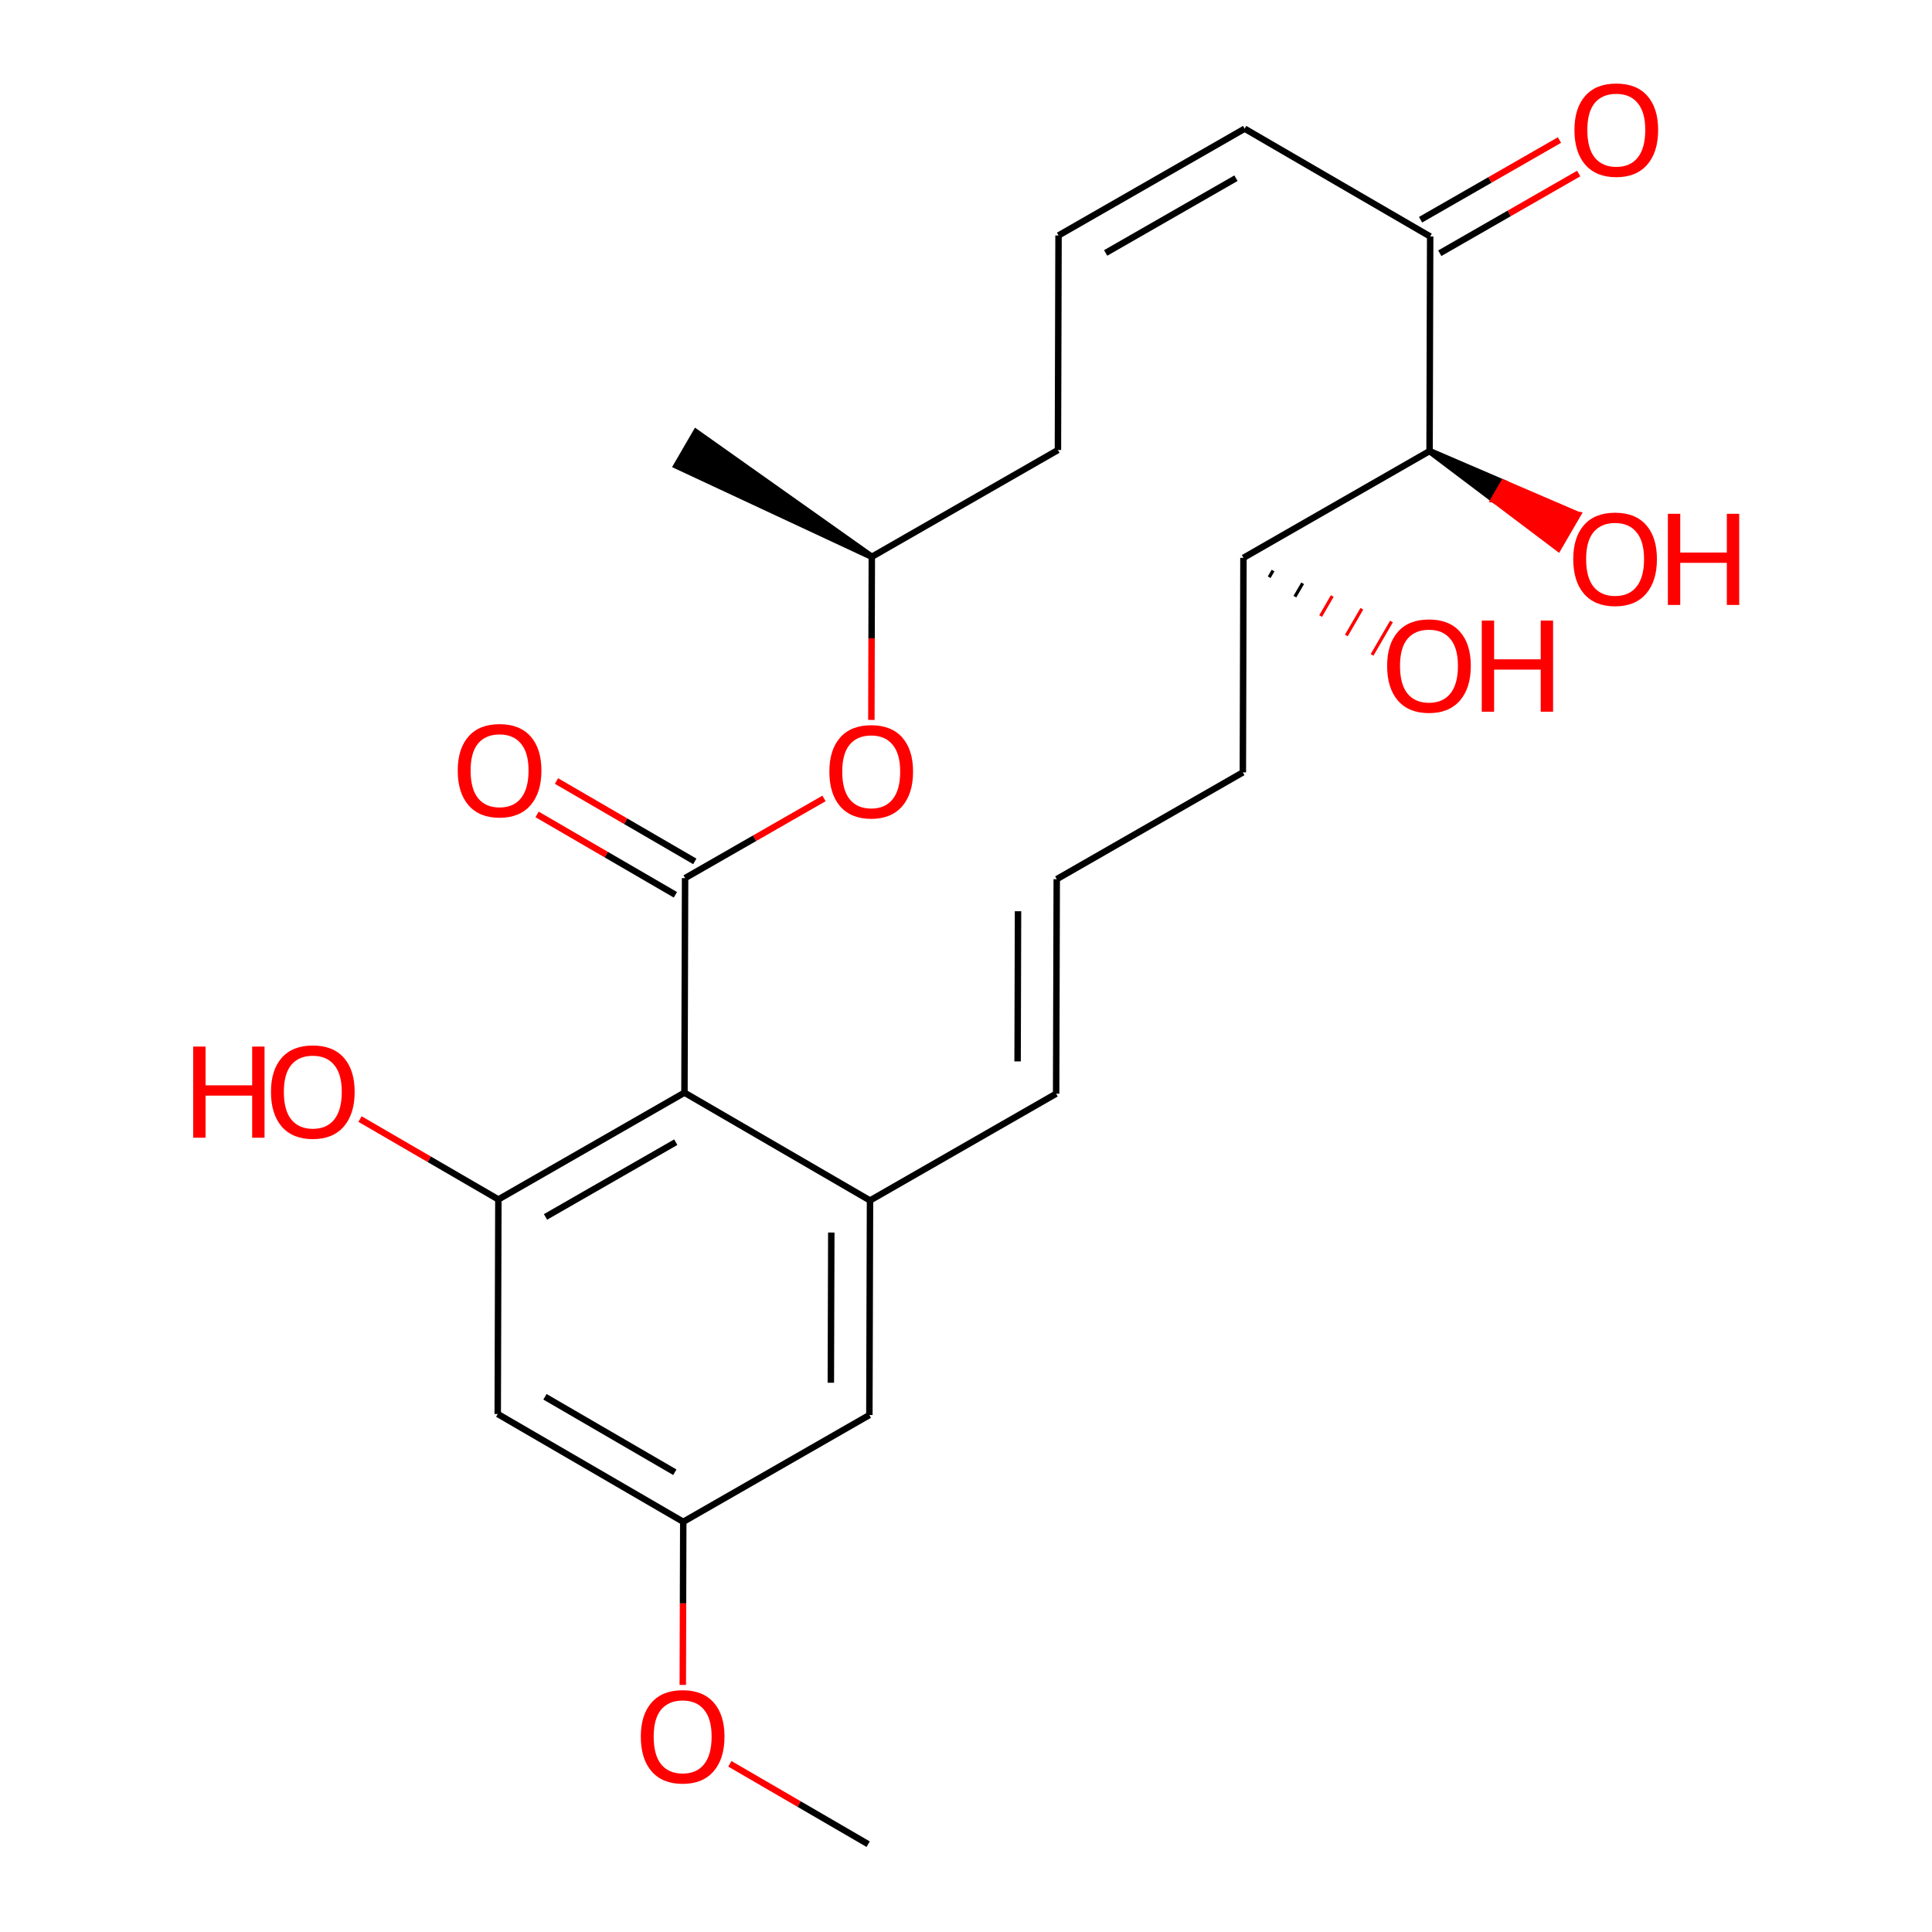 <?xml version='1.0' encoding='iso-8859-1'?>
<svg version='1.1' baseProfile='full'
              xmlns='http://www.w3.org/2000/svg'
                      xmlns:rdkit='http://www.rdkit.org/xml'
                      xmlns:xlink='http://www.w3.org/1999/xlink'
                  xml:space='preserve'
width='600px' height='600px' viewBox='0 0 600 600'>
<!-- END OF HEADER -->
<rect style='opacity:1.0;fill:#FFFFFF;stroke:none' width='600' height='600' x='0' y='0'> </rect>
<path class='bond-0' d='M 269.617,572.727 L 248.14,560.247' style='fill:none;fill-rule:evenodd;stroke:#000000;stroke-width:2.0px;stroke-linecap:butt;stroke-linejoin:miter;stroke-opacity:1' />
<path class='bond-0' d='M 248.14,560.247 L 226.663,547.767' style='fill:none;fill-rule:evenodd;stroke:#FF0000;stroke-width:2.0px;stroke-linecap:butt;stroke-linejoin:miter;stroke-opacity:1' />
<path class='bond-1' d='M 212.048,523.269 L 212.118,497.94' style='fill:none;fill-rule:evenodd;stroke:#FF0000;stroke-width:2.0px;stroke-linecap:butt;stroke-linejoin:miter;stroke-opacity:1' />
<path class='bond-1' d='M 212.118,497.94 L 212.189,472.612' style='fill:none;fill-rule:evenodd;stroke:#000000;stroke-width:2.0px;stroke-linecap:butt;stroke-linejoin:miter;stroke-opacity:1' />
<path class='bond-2' d='M 212.189,472.612 L 154.575,439.133' style='fill:none;fill-rule:evenodd;stroke:#000000;stroke-width:2.0px;stroke-linecap:butt;stroke-linejoin:miter;stroke-opacity:1' />
<path class='bond-2' d='M 209.574,457.219 L 169.243,433.784' style='fill:none;fill-rule:evenodd;stroke:#000000;stroke-width:2.0px;stroke-linecap:butt;stroke-linejoin:miter;stroke-opacity:1' />
<path class='bond-25' d='M 212.189,472.612 L 269.99,439.453' style='fill:none;fill-rule:evenodd;stroke:#000000;stroke-width:2.0px;stroke-linecap:butt;stroke-linejoin:miter;stroke-opacity:1' />
<path class='bond-3' d='M 154.575,439.133 L 154.775,372.496' style='fill:none;fill-rule:evenodd;stroke:#000000;stroke-width:2.0px;stroke-linecap:butt;stroke-linejoin:miter;stroke-opacity:1' />
<path class='bond-4' d='M 154.775,372.496 L 133.291,360.015' style='fill:none;fill-rule:evenodd;stroke:#000000;stroke-width:2.0px;stroke-linecap:butt;stroke-linejoin:miter;stroke-opacity:1' />
<path class='bond-4' d='M 133.291,360.015 L 111.808,347.535' style='fill:none;fill-rule:evenodd;stroke:#FF0000;stroke-width:2.0px;stroke-linecap:butt;stroke-linejoin:miter;stroke-opacity:1' />
<path class='bond-5' d='M 154.775,372.496 L 212.563,339.338' style='fill:none;fill-rule:evenodd;stroke:#000000;stroke-width:2.0px;stroke-linecap:butt;stroke-linejoin:miter;stroke-opacity:1' />
<path class='bond-5' d='M 169.413,377.926 L 209.864,354.715' style='fill:none;fill-rule:evenodd;stroke:#000000;stroke-width:2.0px;stroke-linecap:butt;stroke-linejoin:miter;stroke-opacity:1' />
<path class='bond-6' d='M 212.563,339.338 L 270.19,372.816' style='fill:none;fill-rule:evenodd;stroke:#000000;stroke-width:2.0px;stroke-linecap:butt;stroke-linejoin:miter;stroke-opacity:1' />
<path class='bond-26' d='M 212.563,339.338 L 212.762,272.701' style='fill:none;fill-rule:evenodd;stroke:#000000;stroke-width:2.0px;stroke-linecap:butt;stroke-linejoin:miter;stroke-opacity:1' />
<path class='bond-7' d='M 270.19,372.816 L 269.99,439.453' style='fill:none;fill-rule:evenodd;stroke:#000000;stroke-width:2.0px;stroke-linecap:butt;stroke-linejoin:miter;stroke-opacity:1' />
<path class='bond-7' d='M 258.166,382.776 L 258.026,429.422' style='fill:none;fill-rule:evenodd;stroke:#000000;stroke-width:2.0px;stroke-linecap:butt;stroke-linejoin:miter;stroke-opacity:1' />
<path class='bond-8' d='M 270.19,372.816 L 327.991,339.657' style='fill:none;fill-rule:evenodd;stroke:#000000;stroke-width:2.0px;stroke-linecap:butt;stroke-linejoin:miter;stroke-opacity:1' />
<path class='bond-9' d='M 327.991,339.657 L 328.178,273.034' style='fill:none;fill-rule:evenodd;stroke:#000000;stroke-width:2.0px;stroke-linecap:butt;stroke-linejoin:miter;stroke-opacity:1' />
<path class='bond-9' d='M 316.025,329.63 L 316.155,282.994' style='fill:none;fill-rule:evenodd;stroke:#000000;stroke-width:2.0px;stroke-linecap:butt;stroke-linejoin:miter;stroke-opacity:1' />
<path class='bond-10' d='M 328.178,273.034 L 385.979,239.875' style='fill:none;fill-rule:evenodd;stroke:#000000;stroke-width:2.0px;stroke-linecap:butt;stroke-linejoin:miter;stroke-opacity:1' />
<path class='bond-11' d='M 385.979,239.875 L 386.165,173.238' style='fill:none;fill-rule:evenodd;stroke:#000000;stroke-width:2.0px;stroke-linecap:butt;stroke-linejoin:miter;stroke-opacity:1' />
<path class='bond-12' d='M 394.154,179.267 L 395.359,177.193' style='fill:none;fill-rule:evenodd;stroke:#000000;stroke-width:1.0px;stroke-linecap:butt;stroke-linejoin:miter;stroke-opacity:1' />
<path class='bond-12' d='M 402.142,185.296 L 404.552,181.148' style='fill:none;fill-rule:evenodd;stroke:#000000;stroke-width:1.0px;stroke-linecap:butt;stroke-linejoin:miter;stroke-opacity:1' />
<path class='bond-12' d='M 410.13,191.325 L 413.746,185.103' style='fill:none;fill-rule:evenodd;stroke:#FF0000;stroke-width:1.0px;stroke-linecap:butt;stroke-linejoin:miter;stroke-opacity:1' />
<path class='bond-12' d='M 418.118,197.354 L 422.939,189.058' style='fill:none;fill-rule:evenodd;stroke:#FF0000;stroke-width:1.0px;stroke-linecap:butt;stroke-linejoin:miter;stroke-opacity:1' />
<path class='bond-12' d='M 426.107,203.383 L 432.133,193.012' style='fill:none;fill-rule:evenodd;stroke:#FF0000;stroke-width:1.0px;stroke-linecap:butt;stroke-linejoin:miter;stroke-opacity:1' />
<path class='bond-13' d='M 386.165,173.238 L 443.966,140.08' style='fill:none;fill-rule:evenodd;stroke:#000000;stroke-width:2.0px;stroke-linecap:butt;stroke-linejoin:miter;stroke-opacity:1' />
<path class='bond-14' d='M 443.966,140.08 L 463.937,155.152 L 466.95,149.967 Z' style='fill:#000000;fill-rule:evenodd;fill-opacity:1;stroke:#000000;stroke-width:2px;stroke-linecap:butt;stroke-linejoin:miter;stroke-opacity:1;' />
<path class='bond-14' d='M 463.937,155.152 L 489.934,159.854 L 483.908,170.225 Z' style='fill:#FF0000;fill-rule:evenodd;fill-opacity:1;stroke:#FF0000;stroke-width:2px;stroke-linecap:butt;stroke-linejoin:miter;stroke-opacity:1;' />
<path class='bond-14' d='M 463.937,155.152 L 466.95,149.967 L 489.934,159.854 Z' style='fill:#FF0000;fill-rule:evenodd;fill-opacity:1;stroke:#FF0000;stroke-width:2px;stroke-linecap:butt;stroke-linejoin:miter;stroke-opacity:1;' />
<path class='bond-15' d='M 443.966,140.08 L 444.153,73.442' style='fill:none;fill-rule:evenodd;stroke:#000000;stroke-width:2.0px;stroke-linecap:butt;stroke-linejoin:miter;stroke-opacity:1' />
<path class='bond-16' d='M 447.137,78.645 L 468.708,66.27' style='fill:none;fill-rule:evenodd;stroke:#000000;stroke-width:2.0px;stroke-linecap:butt;stroke-linejoin:miter;stroke-opacity:1' />
<path class='bond-16' d='M 468.708,66.27 L 490.278,53.896' style='fill:none;fill-rule:evenodd;stroke:#FF0000;stroke-width:2.0px;stroke-linecap:butt;stroke-linejoin:miter;stroke-opacity:1' />
<path class='bond-16' d='M 441.169,68.24 L 462.739,55.866' style='fill:none;fill-rule:evenodd;stroke:#000000;stroke-width:2.0px;stroke-linecap:butt;stroke-linejoin:miter;stroke-opacity:1' />
<path class='bond-16' d='M 462.739,55.866 L 484.31,43.492' style='fill:none;fill-rule:evenodd;stroke:#FF0000;stroke-width:2.0px;stroke-linecap:butt;stroke-linejoin:miter;stroke-opacity:1' />
<path class='bond-17' d='M 444.153,73.442 L 386.539,39.964' style='fill:none;fill-rule:evenodd;stroke:#000000;stroke-width:2.0px;stroke-linecap:butt;stroke-linejoin:miter;stroke-opacity:1' />
<path class='bond-18' d='M 386.539,39.964 L 328.738,73.123' style='fill:none;fill-rule:evenodd;stroke:#000000;stroke-width:2.0px;stroke-linecap:butt;stroke-linejoin:miter;stroke-opacity:1' />
<path class='bond-18' d='M 383.837,55.342 L 343.376,78.553' style='fill:none;fill-rule:evenodd;stroke:#000000;stroke-width:2.0px;stroke-linecap:butt;stroke-linejoin:miter;stroke-opacity:1' />
<path class='bond-19' d='M 328.738,73.123 L 328.551,139.76' style='fill:none;fill-rule:evenodd;stroke:#000000;stroke-width:2.0px;stroke-linecap:butt;stroke-linejoin:miter;stroke-opacity:1' />
<path class='bond-20' d='M 328.551,139.76 L 270.75,172.918' style='fill:none;fill-rule:evenodd;stroke:#000000;stroke-width:2.0px;stroke-linecap:butt;stroke-linejoin:miter;stroke-opacity:1' />
<path class='bond-21' d='M 270.75,172.918 L 216.149,134.254 L 210.122,144.625 Z' style='fill:#000000;fill-rule:evenodd;fill-opacity:1;stroke:#000000;stroke-width:2px;stroke-linecap:butt;stroke-linejoin:miter;stroke-opacity:1;' />
<path class='bond-22' d='M 270.75,172.918 L 270.679,198.247' style='fill:none;fill-rule:evenodd;stroke:#000000;stroke-width:2.0px;stroke-linecap:butt;stroke-linejoin:miter;stroke-opacity:1' />
<path class='bond-22' d='M 270.679,198.247 L 270.608,223.576' style='fill:none;fill-rule:evenodd;stroke:#FF0000;stroke-width:2.0px;stroke-linecap:butt;stroke-linejoin:miter;stroke-opacity:1' />
<path class='bond-23' d='M 255.903,247.962 L 234.333,260.331' style='fill:none;fill-rule:evenodd;stroke:#FF0000;stroke-width:2.0px;stroke-linecap:butt;stroke-linejoin:miter;stroke-opacity:1' />
<path class='bond-23' d='M 234.333,260.331 L 212.762,272.701' style='fill:none;fill-rule:evenodd;stroke:#000000;stroke-width:2.0px;stroke-linecap:butt;stroke-linejoin:miter;stroke-opacity:1' />
<path class='bond-24' d='M 215.776,267.515 L 194.298,255.035' style='fill:none;fill-rule:evenodd;stroke:#000000;stroke-width:2.0px;stroke-linecap:butt;stroke-linejoin:miter;stroke-opacity:1' />
<path class='bond-24' d='M 194.298,255.035 L 172.821,242.555' style='fill:none;fill-rule:evenodd;stroke:#FF0000;stroke-width:2.0px;stroke-linecap:butt;stroke-linejoin:miter;stroke-opacity:1' />
<path class='bond-24' d='M 209.749,277.886 L 188.272,265.406' style='fill:none;fill-rule:evenodd;stroke:#000000;stroke-width:2.0px;stroke-linecap:butt;stroke-linejoin:miter;stroke-opacity:1' />
<path class='bond-24' d='M 188.272,265.406 L 166.795,252.926' style='fill:none;fill-rule:evenodd;stroke:#FF0000;stroke-width:2.0px;stroke-linecap:butt;stroke-linejoin:miter;stroke-opacity:1' />
<path  class='atom-1' d='M 199.009 539.329
Q 199.009 532.532, 202.367 528.733
Q 205.726 524.935, 212.003 524.935
Q 218.28 524.935, 221.639 528.733
Q 224.997 532.532, 224.997 539.329
Q 224.997 546.206, 221.599 550.124
Q 218.2 554.002, 212.003 554.002
Q 205.766 554.002, 202.367 550.124
Q 199.009 546.246, 199.009 539.329
M 212.003 550.804
Q 216.321 550.804, 218.64 547.925
Q 220.999 545.006, 220.999 539.329
Q 220.999 533.771, 218.64 530.972
Q 216.321 528.134, 212.003 528.134
Q 207.685 528.134, 205.326 530.933
Q 203.007 533.731, 203.007 539.329
Q 203.007 545.046, 205.326 547.925
Q 207.685 550.804, 212.003 550.804
' fill='#FF0000'/>
<path  class='atom-5' d='M 60.004 325.024
L 63.842 325.024
L 63.842 337.059
L 78.316 337.059
L 78.316 325.024
L 82.154 325.024
L 82.154 353.331
L 78.316 353.331
L 78.316 340.257
L 63.842 340.257
L 63.842 353.331
L 60.004 353.331
L 60.004 325.024
' fill='#FF0000'/>
<path  class='atom-5' d='M 84.153 339.098
Q 84.153 332.301, 87.511 328.502
Q 90.87 324.704, 97.147 324.704
Q 103.424 324.704, 106.783 328.502
Q 110.141 332.301, 110.141 339.098
Q 110.141 345.975, 106.743 349.893
Q 103.344 353.771, 97.147 353.771
Q 90.91 353.771, 87.511 349.893
Q 84.153 346.015, 84.153 339.098
M 97.147 350.573
Q 101.465 350.573, 103.784 347.694
Q 106.143 344.775, 106.143 339.098
Q 106.143 333.54, 103.784 330.741
Q 101.465 327.903, 97.147 327.903
Q 92.829 327.903, 90.47 330.701
Q 88.151 333.5, 88.151 339.098
Q 88.151 344.815, 90.47 347.694
Q 92.829 350.573, 97.147 350.573
' fill='#FF0000'/>
<path  class='atom-13' d='M 430.786 206.797
Q 430.786 200, 434.144 196.201
Q 437.503 192.403, 443.78 192.403
Q 450.057 192.403, 453.416 196.201
Q 456.774 200, 456.774 206.797
Q 456.774 213.673, 453.376 217.592
Q 449.977 221.47, 443.78 221.47
Q 437.543 221.47, 434.144 217.592
Q 430.786 213.713, 430.786 206.797
M 443.78 218.271
Q 448.098 218.271, 450.417 215.393
Q 452.776 212.474, 452.776 206.797
Q 452.776 201.239, 450.417 198.44
Q 448.098 195.602, 443.78 195.602
Q 439.462 195.602, 437.103 198.4
Q 434.784 201.199, 434.784 206.797
Q 434.784 212.514, 437.103 215.393
Q 439.462 218.271, 443.78 218.271
' fill='#FF0000'/>
<path  class='atom-13' d='M 460.173 192.723
L 464.011 192.723
L 464.011 204.757
L 478.484 204.757
L 478.484 192.723
L 482.323 192.723
L 482.323 221.03
L 478.484 221.03
L 478.484 207.956
L 464.011 207.956
L 464.011 221.03
L 460.173 221.03
L 460.173 192.723
' fill='#FF0000'/>
<path  class='atom-15' d='M 488.587 173.638
Q 488.587 166.841, 491.945 163.043
Q 495.304 159.244, 501.581 159.244
Q 507.858 159.244, 511.217 163.043
Q 514.575 166.841, 514.575 173.638
Q 514.575 180.515, 511.177 184.433
Q 507.778 188.311, 501.581 188.311
Q 495.344 188.311, 491.945 184.433
Q 488.587 180.555, 488.587 173.638
M 501.581 185.113
Q 505.899 185.113, 508.218 182.234
Q 510.577 179.315, 510.577 173.638
Q 510.577 168.08, 508.218 165.282
Q 505.899 162.443, 501.581 162.443
Q 497.263 162.443, 494.904 165.242
Q 492.585 168.04, 492.585 173.638
Q 492.585 179.355, 494.904 182.234
Q 497.263 185.113, 501.581 185.113
' fill='#FF0000'/>
<path  class='atom-15' d='M 517.974 159.564
L 521.812 159.564
L 521.812 171.599
L 536.285 171.599
L 536.285 159.564
L 540.124 159.564
L 540.124 187.872
L 536.285 187.872
L 536.285 174.797
L 521.812 174.797
L 521.812 187.872
L 517.974 187.872
L 517.974 159.564
' fill='#FF0000'/>
<path  class='atom-17' d='M 488.96 40.364
Q 488.96 33.567, 492.318 29.768
Q 495.677 25.97, 501.954 25.97
Q 508.231 25.97, 511.59 29.768
Q 514.948 33.567, 514.948 40.364
Q 514.948 47.241, 511.55 51.159
Q 508.151 55.037, 501.954 55.037
Q 495.717 55.037, 492.318 51.159
Q 488.96 47.281, 488.96 40.364
M 501.954 51.839
Q 506.272 51.839, 508.591 48.96
Q 510.95 46.041, 510.95 40.364
Q 510.95 34.806, 508.591 32.008
Q 506.272 29.169, 501.954 29.169
Q 497.636 29.169, 495.277 31.968
Q 492.958 34.766, 492.958 40.364
Q 492.958 46.081, 495.277 48.96
Q 497.636 51.839, 501.954 51.839
' fill='#FF0000'/>
<path  class='atom-23' d='M 257.569 239.635
Q 257.569 232.838, 260.928 229.04
Q 264.286 225.242, 270.563 225.242
Q 276.841 225.242, 280.199 229.04
Q 283.558 232.838, 283.558 239.635
Q 283.558 246.512, 280.159 250.43
Q 276.761 254.309, 270.563 254.309
Q 264.326 254.309, 260.928 250.43
Q 257.569 246.552, 257.569 239.635
M 270.563 251.11
Q 274.882 251.11, 277.2 248.231
Q 279.559 245.313, 279.559 239.635
Q 279.559 234.078, 277.2 231.279
Q 274.882 228.44, 270.563 228.44
Q 266.245 228.44, 263.886 231.239
Q 261.567 234.038, 261.567 239.635
Q 261.567 245.353, 263.886 248.231
Q 266.245 251.11, 270.563 251.11
' fill='#FF0000'/>
<path  class='atom-25' d='M 142.154 239.302
Q 142.154 232.505, 145.512 228.707
Q 148.871 224.908, 155.148 224.908
Q 161.425 224.908, 164.784 228.707
Q 168.142 232.505, 168.142 239.302
Q 168.142 246.179, 164.744 250.097
Q 161.345 253.976, 155.148 253.976
Q 148.911 253.976, 145.512 250.097
Q 142.154 246.219, 142.154 239.302
M 155.148 250.777
Q 159.466 250.777, 161.785 247.898
Q 164.144 244.98, 164.144 239.302
Q 164.144 233.745, 161.785 230.946
Q 159.466 228.107, 155.148 228.107
Q 150.83 228.107, 148.471 230.906
Q 146.152 233.705, 146.152 239.302
Q 146.152 245.02, 148.471 247.898
Q 150.83 250.777, 155.148 250.777
' fill='#FF0000'/>
</svg>
